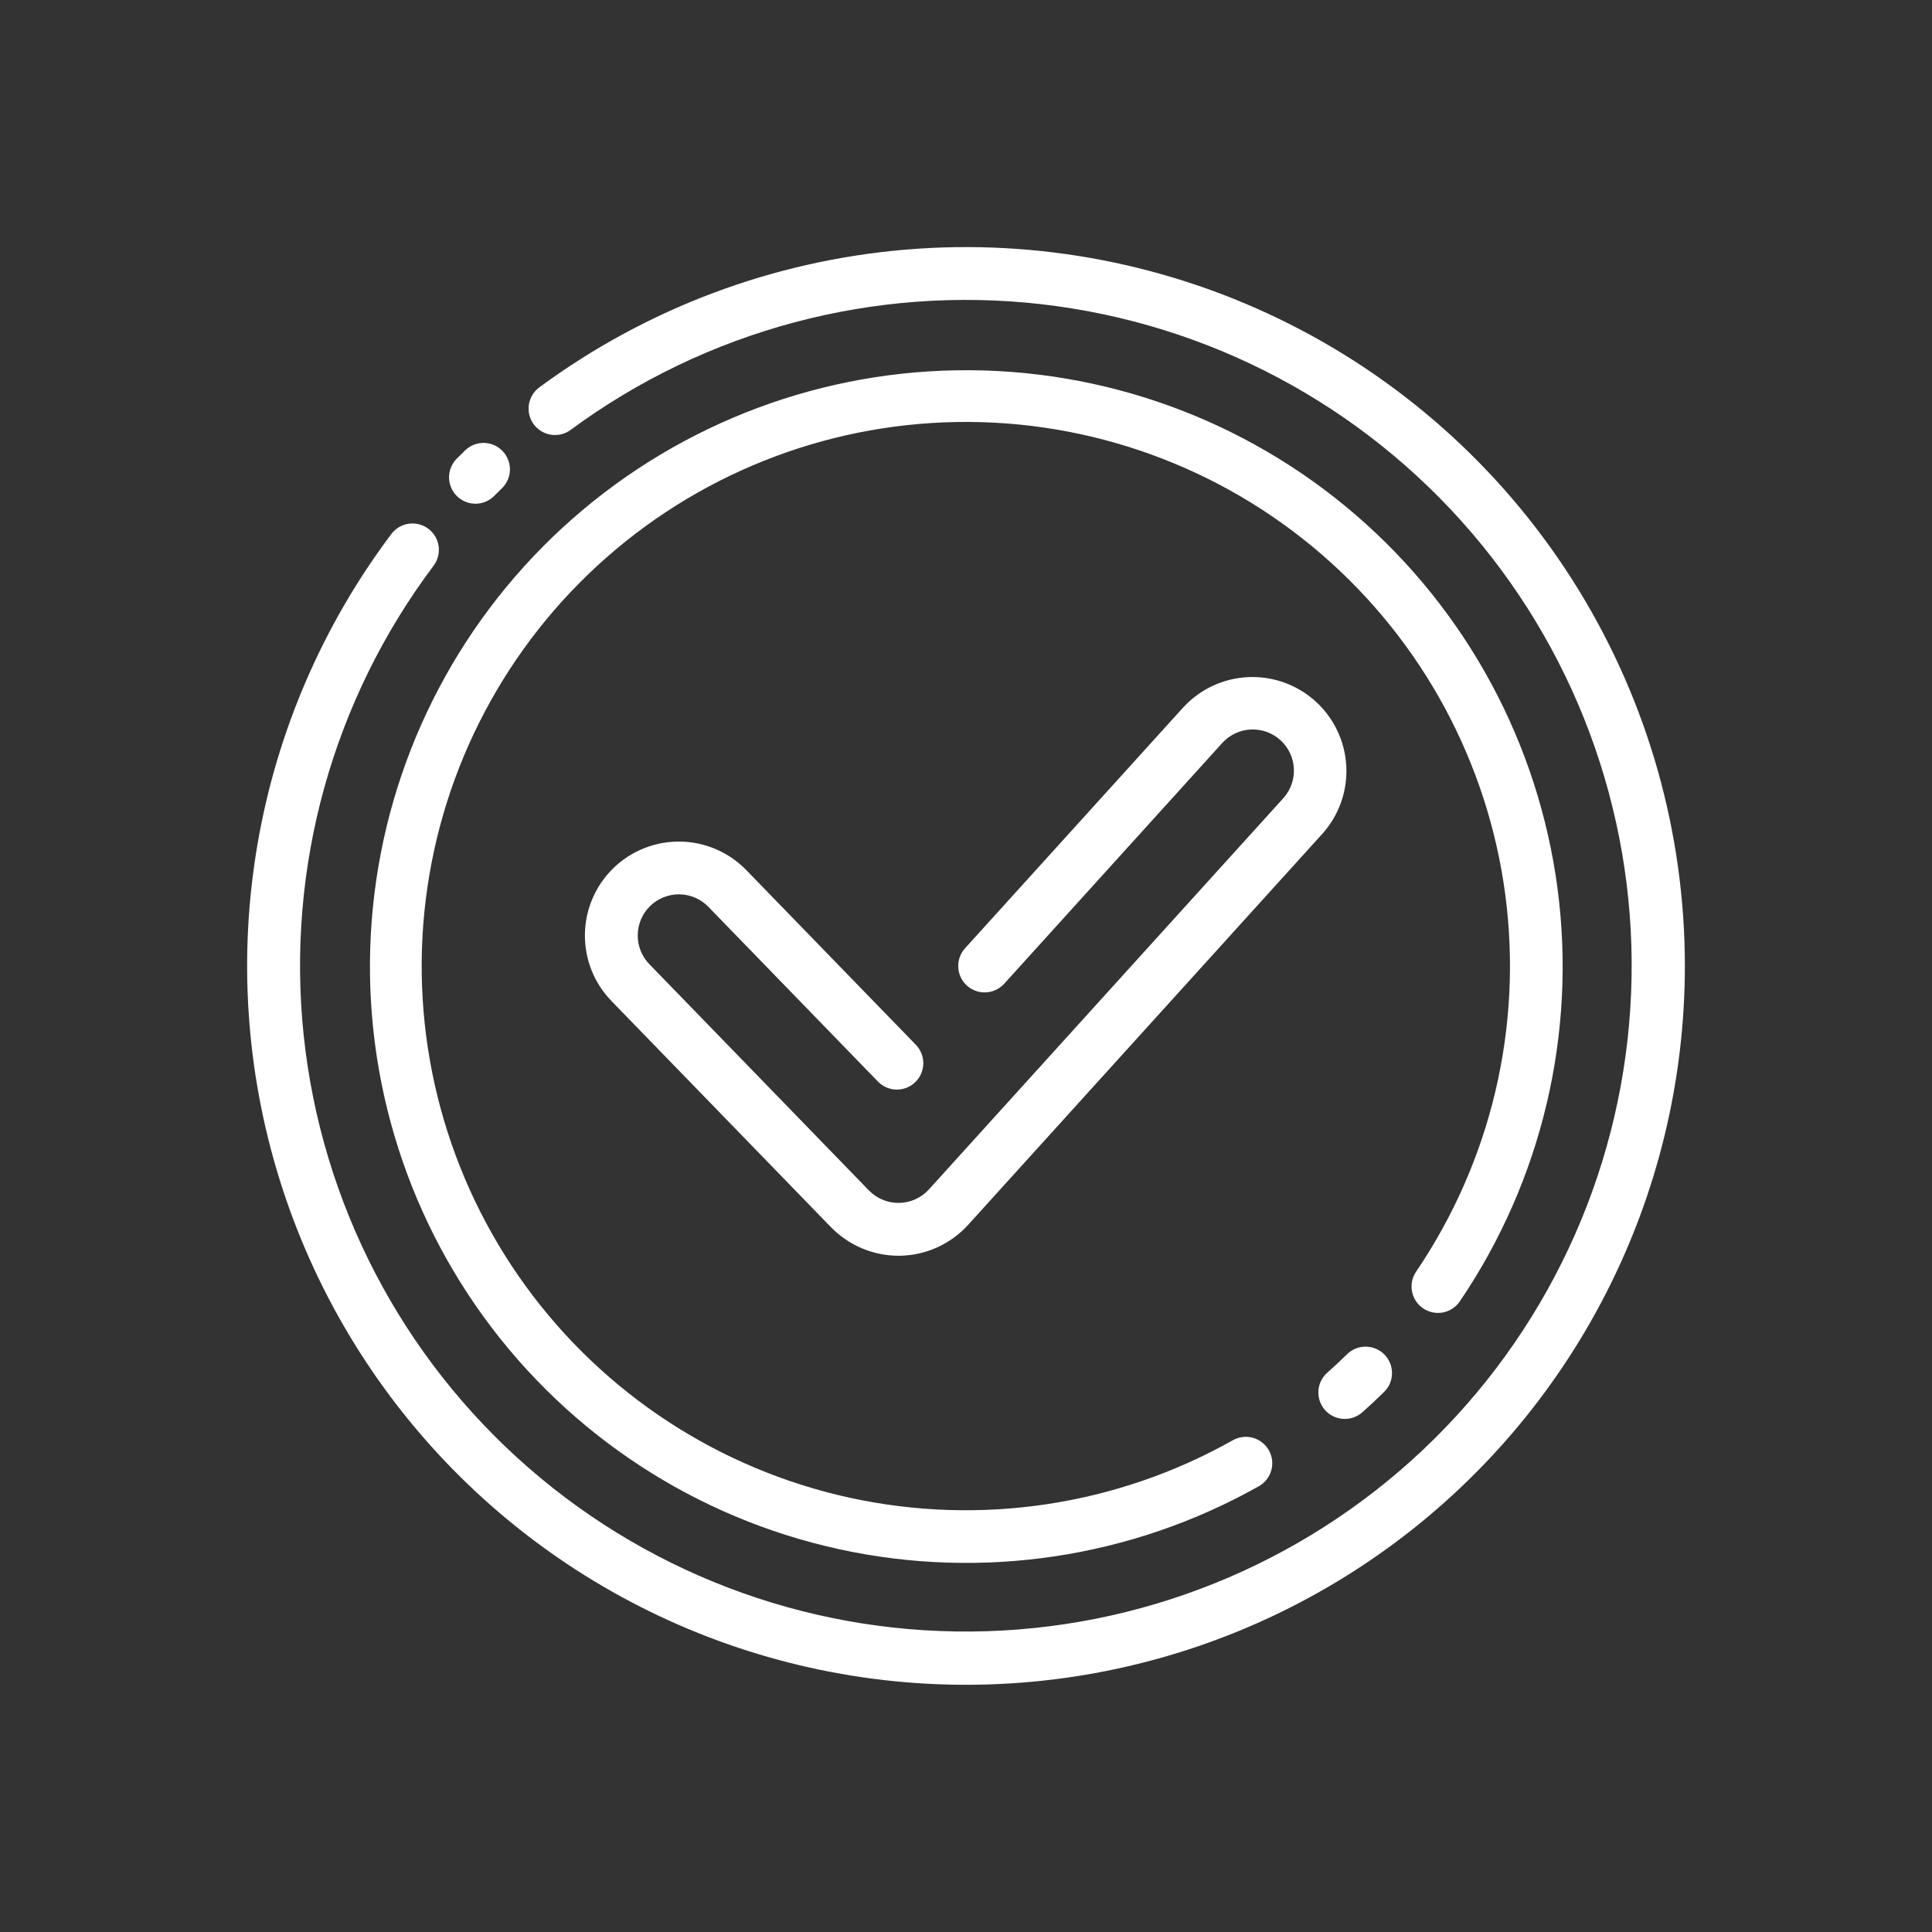 <svg width="165" height="165" viewBox="0 0 165 165" fill="none" xmlns="http://www.w3.org/2000/svg">
<rect x="0" y="0" width="165" height="165" fill="#333333" stroke="none"/>
<path d="M143.894 82.5C143.893 92.23 141.579 101.821 137.143 110.481C132.707 119.142 126.277 126.624 118.381 132.31C110.485 137.997 101.351 141.726 91.732 143.189C82.112 144.652 72.282 143.808 63.053 140.725C53.824 137.643 45.459 132.411 38.649 125.462C31.839 118.512 26.778 110.043 23.884 100.753C20.99 91.463 20.346 81.618 22.004 72.03C23.662 62.442 27.576 53.385 33.422 45.607C33.781 45.128 34.315 44.812 34.907 44.727C35.5 44.643 36.101 44.797 36.58 45.156C37.059 45.515 37.375 46.049 37.459 46.642C37.544 47.234 37.39 47.835 37.031 48.314C28.4 59.798 24.436 74.124 25.935 88.411C27.434 102.698 34.285 115.889 45.112 125.331C55.939 134.774 69.938 139.768 84.297 139.311C98.656 138.854 112.309 132.979 122.513 122.867C132.717 112.755 138.716 99.156 139.303 84.802C139.891 70.448 135.023 56.404 125.679 45.492C116.335 34.58 103.207 27.609 88.934 25.98C74.661 24.352 60.3 28.186 48.738 36.712C48.5 36.889 48.229 37.016 47.942 37.087C47.654 37.159 47.356 37.173 47.063 37.129C46.77 37.085 46.488 36.984 46.234 36.831C45.981 36.678 45.759 36.477 45.583 36.239C45.407 36 45.28 35.73 45.208 35.442C45.137 35.155 45.123 34.856 45.167 34.563C45.211 34.27 45.312 33.989 45.465 33.735C45.617 33.481 45.819 33.26 46.057 33.084C55.2 26.342 66.034 22.269 77.355 21.318C88.674 20.367 100.036 22.575 110.176 27.697C120.316 32.818 128.837 40.652 134.789 50.328C140.742 60.003 143.894 71.14 143.894 82.5ZM40.606 43.02C40.903 43.02 41.197 42.962 41.471 42.848C41.745 42.734 41.994 42.567 42.203 42.356C42.422 42.137 42.644 41.916 42.868 41.7C43.297 41.283 43.542 40.712 43.551 40.114C43.559 39.515 43.329 38.938 42.912 38.509C42.495 38.081 41.924 37.835 41.326 37.827C40.727 37.819 40.15 38.048 39.721 38.466C39.481 38.699 39.244 38.934 39.008 39.171C38.694 39.487 38.48 39.889 38.394 40.326C38.308 40.763 38.353 41.216 38.524 41.628C38.695 42.039 38.983 42.391 39.354 42.639C39.724 42.887 40.16 43.019 40.606 43.02ZM114.856 121.181C115.408 121.181 115.942 120.978 116.354 120.61C116.988 120.048 117.606 119.47 118.207 118.877C118.419 118.67 118.587 118.422 118.703 118.15C118.819 117.877 118.881 117.584 118.883 117.287C118.886 116.991 118.831 116.697 118.72 116.422C118.609 116.147 118.445 115.897 118.237 115.685C118.03 115.473 117.783 115.305 117.51 115.189C117.237 115.073 116.944 115.011 116.648 115.009C116.351 115.006 116.057 115.061 115.782 115.172C115.507 115.283 115.257 115.447 115.045 115.655C114.494 116.194 113.931 116.721 113.355 117.234C113.011 117.537 112.768 117.939 112.658 118.384C112.548 118.829 112.576 119.298 112.739 119.727C112.902 120.155 113.192 120.524 113.57 120.784C113.948 121.044 114.397 121.182 114.856 121.181ZM121.538 111.737C121.783 111.904 122.058 112.021 122.349 112.081C122.639 112.142 122.938 112.144 123.229 112.089C123.52 112.034 123.798 111.921 124.045 111.759C124.293 111.596 124.506 111.387 124.673 111.142C131.686 100.805 134.655 88.251 133.017 75.868C131.378 63.484 125.246 52.135 115.786 43.977C106.327 35.82 94.199 31.424 81.709 31.624C69.219 31.824 57.239 36.608 48.046 45.064C38.852 53.521 33.087 65.061 31.847 77.491C30.607 89.92 33.977 102.372 41.318 112.479C48.659 122.586 59.458 129.642 71.661 132.307C83.865 134.971 96.623 133.058 107.508 126.931C107.766 126.786 107.993 126.591 108.176 126.358C108.358 126.125 108.493 125.858 108.573 125.572C108.653 125.287 108.675 124.989 108.64 124.695C108.604 124.4 108.511 124.116 108.365 123.858C108.22 123.6 108.025 123.373 107.792 123.191C107.558 123.008 107.292 122.873 107.006 122.793C106.721 122.714 106.423 122.691 106.128 122.727C105.834 122.762 105.55 122.855 105.292 123.001C95.36 128.595 83.719 130.343 72.582 127.914C61.445 125.485 51.589 119.048 44.889 109.826C38.189 100.604 35.111 89.242 36.242 77.899C37.372 66.557 42.632 56.025 51.02 48.308C59.409 40.59 70.342 36.224 81.739 36.041C93.136 35.858 104.203 39.87 112.836 47.314C121.468 54.758 127.064 65.115 128.558 76.415C130.052 87.716 127.342 99.171 120.941 108.603C120.605 109.098 120.479 109.706 120.591 110.294C120.703 110.882 121.043 111.401 121.538 111.737ZM60.5 77.448L74.966 92.356C75.171 92.572 75.417 92.744 75.69 92.864C75.963 92.984 76.256 93.049 76.554 93.055C76.852 93.06 77.148 93.007 77.425 92.898C77.702 92.789 77.955 92.626 78.169 92.418C78.383 92.211 78.553 91.963 78.671 91.689C78.788 91.416 78.85 91.122 78.854 90.824C78.857 90.526 78.801 90.23 78.69 89.954C78.578 89.678 78.413 89.427 78.204 89.215L63.736 74.309C63.003 73.553 62.127 72.949 61.16 72.531C60.192 72.113 59.152 71.89 58.098 71.874C57.044 71.858 55.998 72.05 55.018 72.439C54.039 72.827 53.145 73.405 52.389 74.139C51.633 74.873 51.028 75.749 50.611 76.716C50.193 77.684 49.969 78.724 49.954 79.778C49.938 80.831 50.13 81.878 50.518 82.858C50.907 83.837 51.485 84.73 52.219 85.487L70.972 104.81C71.722 105.578 72.617 106.19 73.606 106.608C74.594 107.026 75.657 107.243 76.73 107.246H76.868C77.965 107.225 79.047 106.981 80.046 106.528C81.045 106.074 81.941 105.422 82.679 104.61L112.972 71.169C114.373 69.587 115.094 67.516 114.977 65.406C114.861 63.296 113.918 61.317 112.351 59.898C110.785 58.48 108.722 57.736 106.611 57.828C104.5 57.921 102.51 58.842 101.074 60.392L82.419 80.985C82.017 81.429 81.808 82.013 81.838 82.611C81.867 83.209 82.133 83.77 82.576 84.172C83.02 84.574 83.604 84.783 84.202 84.753C84.8 84.724 85.361 84.458 85.763 84.015L104.414 63.422C105.043 62.744 105.914 62.342 106.838 62.301C107.762 62.261 108.664 62.587 109.35 63.207C110.035 63.828 110.449 64.694 110.5 65.617C110.552 66.54 110.238 67.447 109.626 68.14L79.335 101.578C79.013 101.934 78.621 102.22 78.183 102.419C77.746 102.617 77.272 102.724 76.791 102.733C76.311 102.741 75.834 102.651 75.39 102.467C74.946 102.284 74.544 102.012 74.209 101.667L55.457 82.344C55.135 82.013 54.882 81.622 54.712 81.193C54.541 80.764 54.457 80.305 54.464 79.844C54.47 79.382 54.568 78.926 54.751 78.502C54.933 78.079 55.198 77.695 55.529 77.373C55.86 77.052 56.251 76.798 56.68 76.628C57.109 76.458 57.568 76.373 58.029 76.38C58.491 76.387 58.947 76.484 59.37 76.667C59.794 76.85 60.178 77.114 60.5 77.445V77.448Z" fill="white"/>
</svg>
